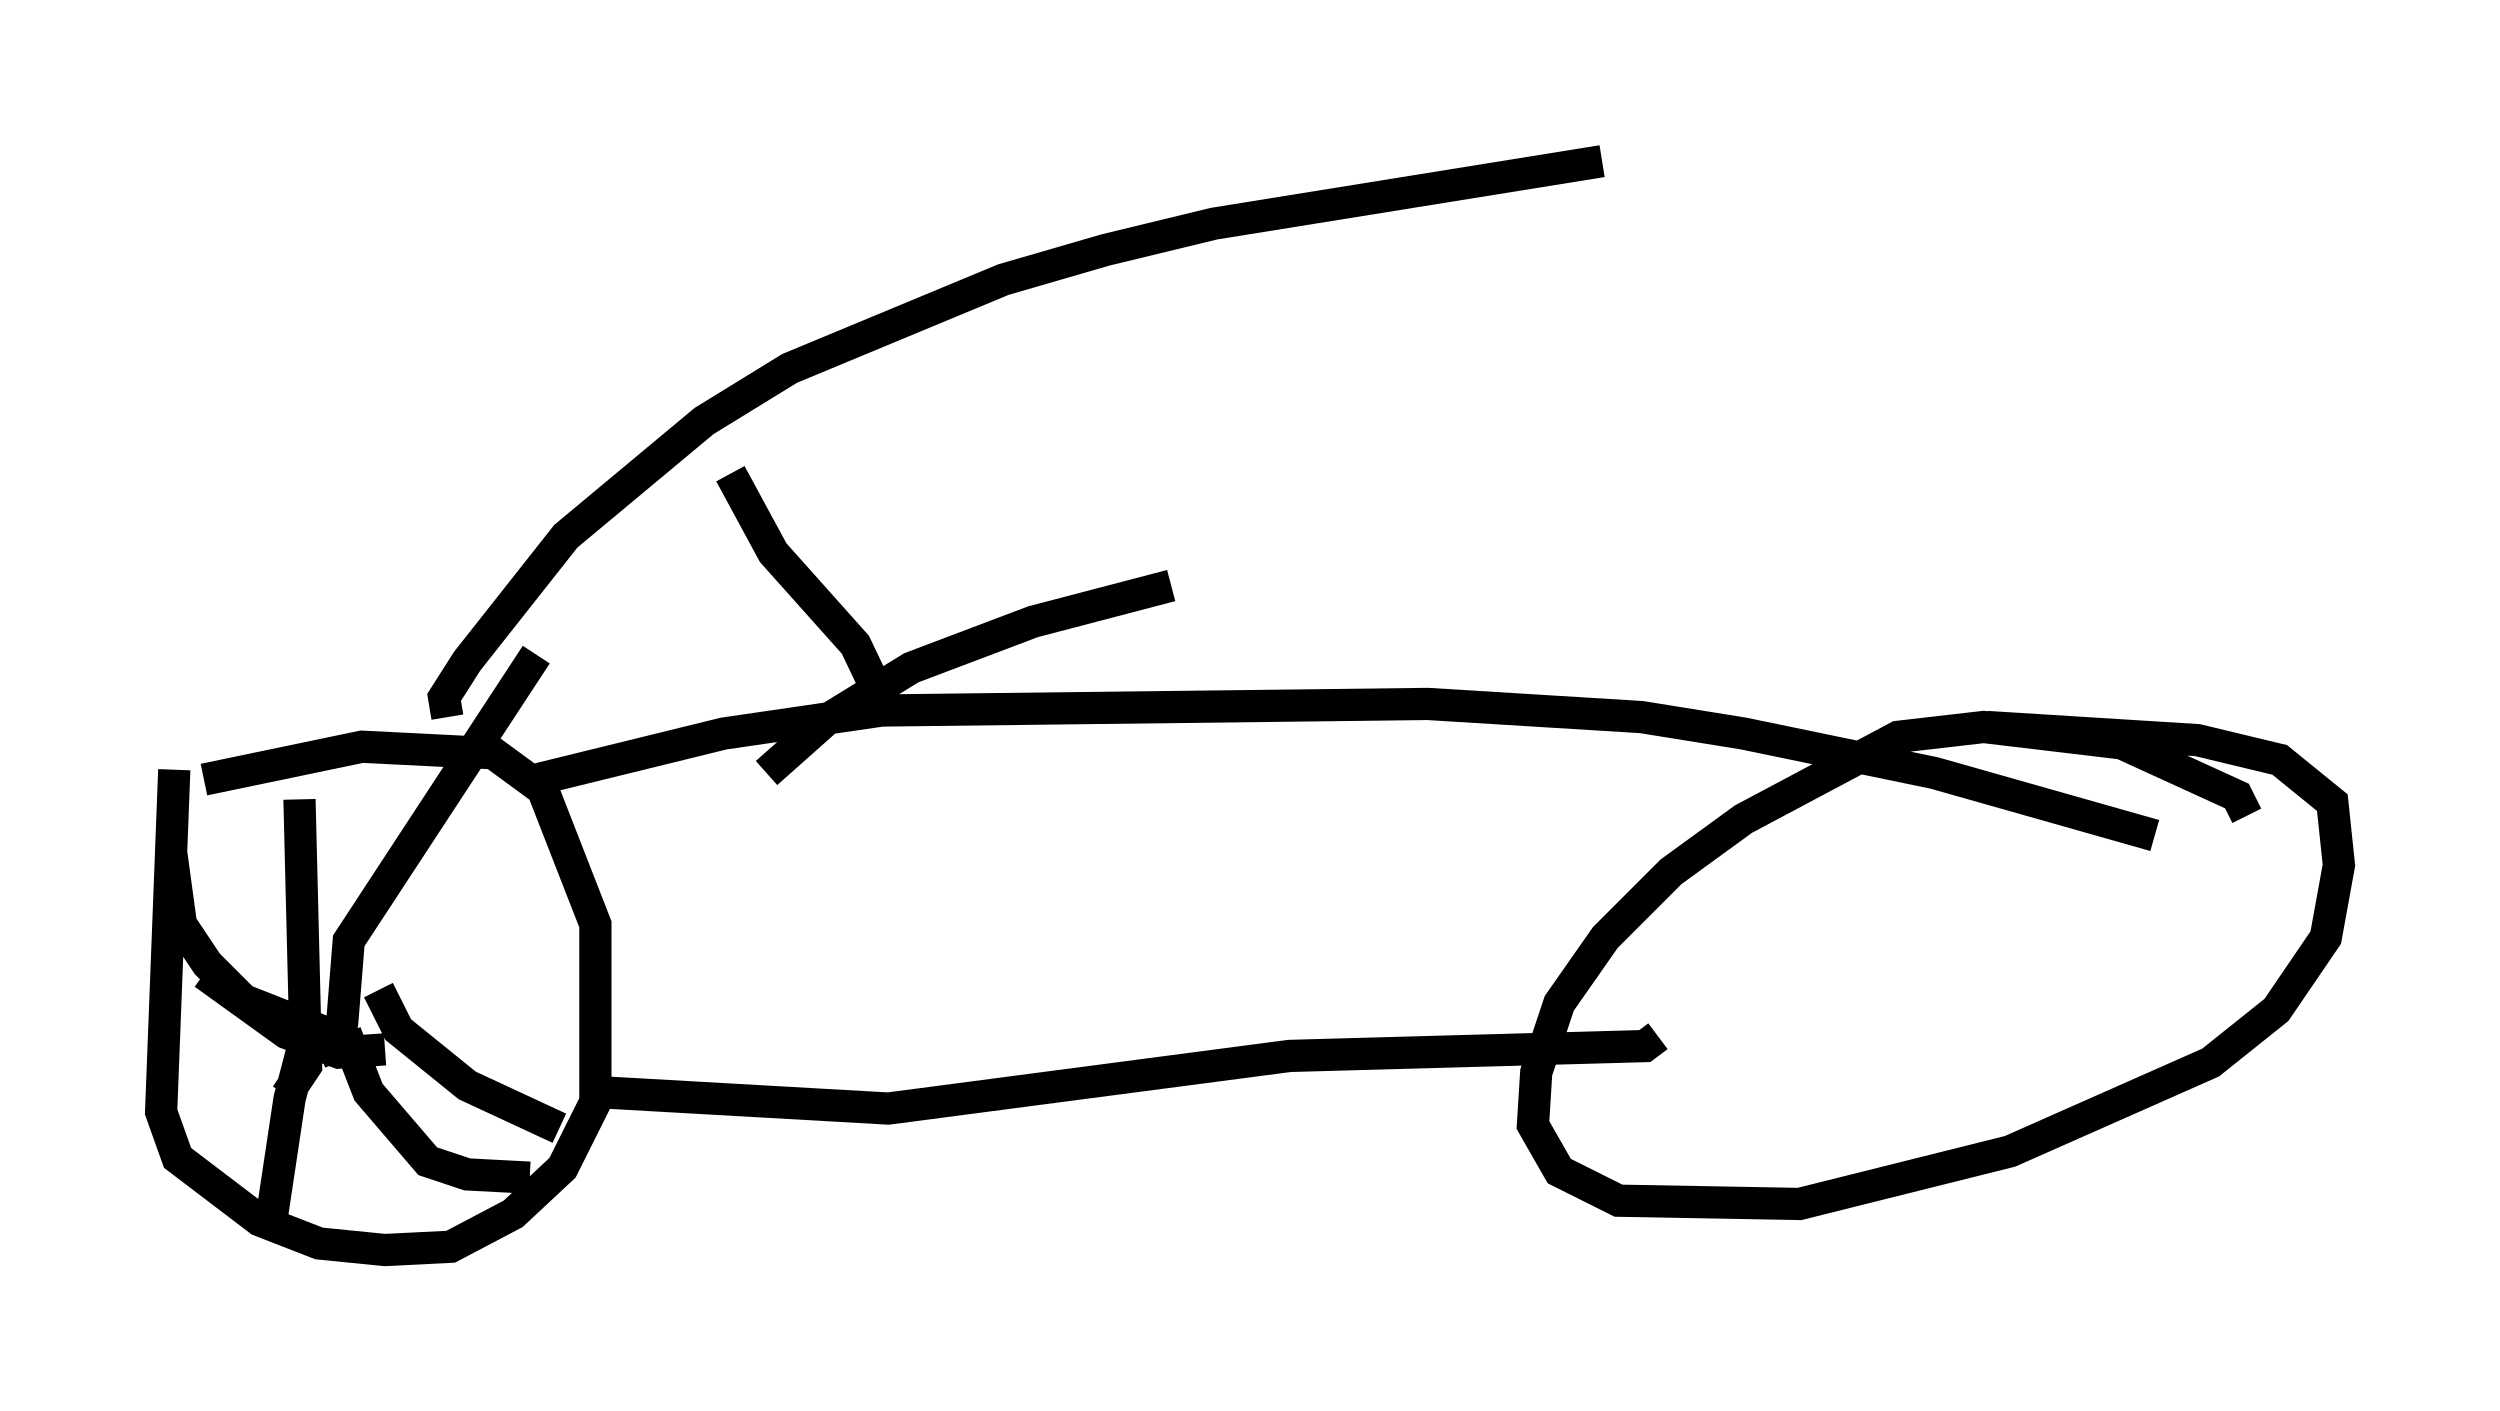 <?xml version="1.0" encoding="utf-8" ?>
<svg baseProfile="full" height="43.79" version="1.1" width="77.58" xmlns="http://www.w3.org/2000/svg" xmlns:ev="http://www.w3.org/2001/xml-events" xmlns:xlink="http://www.w3.org/1999/xlink"><defs /><rect fill="white" height="43.79" width="77.58" x="0" y="0" /><path d="M6.021, 22.967 m-0.613, 0.919 l-0.408, 10.617 0.51, 1.429 l2.552, 1.94 1.838, 0.715 l2.042, 0.204 2.042, -0.102 l1.94, -1.021 1.531, -1.429 l1.021, -2.042 0.0, -5.513 l-1.633, -4.185 -1.531, -1.123 l-4.083, -0.204 -4.9, 1.021 m10.311, 0.0 l5.819, -1.429 4.9, -0.715 l16.946, -0.204 6.635, 0.408 l3.165, 0.51 5.921, 1.225 l6.84, 1.94 m-48.286, 7.963 l8.983, 0.51 12.454, -1.633 l11.025, -0.306 0.408, -0.306 m18.273, -6.84 l-0.306, -0.613 -3.573, -1.633 l-4.288, -0.51 -2.654, 0.306 l-4.798, 2.552 -2.246, 1.633 l-2.042, 2.042 -1.429, 2.042 l-0.715, 2.144 -0.102, 1.633 l0.817, 1.429 1.838, 0.919 l5.615, 0.102 6.533, -1.633 l6.227, -2.756 2.042, -1.633 l1.531, -2.246 0.408, -2.246 l-0.204, -1.94 -1.633, -1.327 l-2.552, -0.613 -6.533, -0.408 m-47.776, -0.306 l-0.102, -0.613 0.715, -1.123 l3.063, -3.879 4.288, -3.573 l2.654, -1.633 6.635, -2.756 l3.165, -0.919 3.369, -0.817 l12.046, -1.94 m-25.929, 18.988 l1.838, -1.633 2.654, -1.633 l3.777, -1.429 4.288, -1.123 m-13.679, -3.471 l1.327, 2.45 2.552, 2.858 l1.021, 2.144 m-17.661, 10.515 l0.51, -0.204 0.204, -0.715 l0.204, -2.552 5.819, -8.881 m-5.717, 12.046 l-3.369, -1.327 -1.123, -1.123 l-0.817, -1.225 -0.306, -2.246 m4.696, 5.206 l-0.51, 0.51 -0.51, 1.94 l-0.613, 4.083 m2.348, -6.125 l0.715, 1.838 1.838, 2.144 l1.225, 0.408 1.94, 0.102 m-7.554, -2.552 l0.613, -0.919 -0.204, -8.269 m2.654, 7.758 l-1.429, 0.102 -1.633, -0.613 l-2.552, -1.838 m5.41, 0.51 l0.613, 1.225 2.144, 1.735 l2.858, 1.327 " fill="none" stroke="black" stroke-width="1" /></svg>